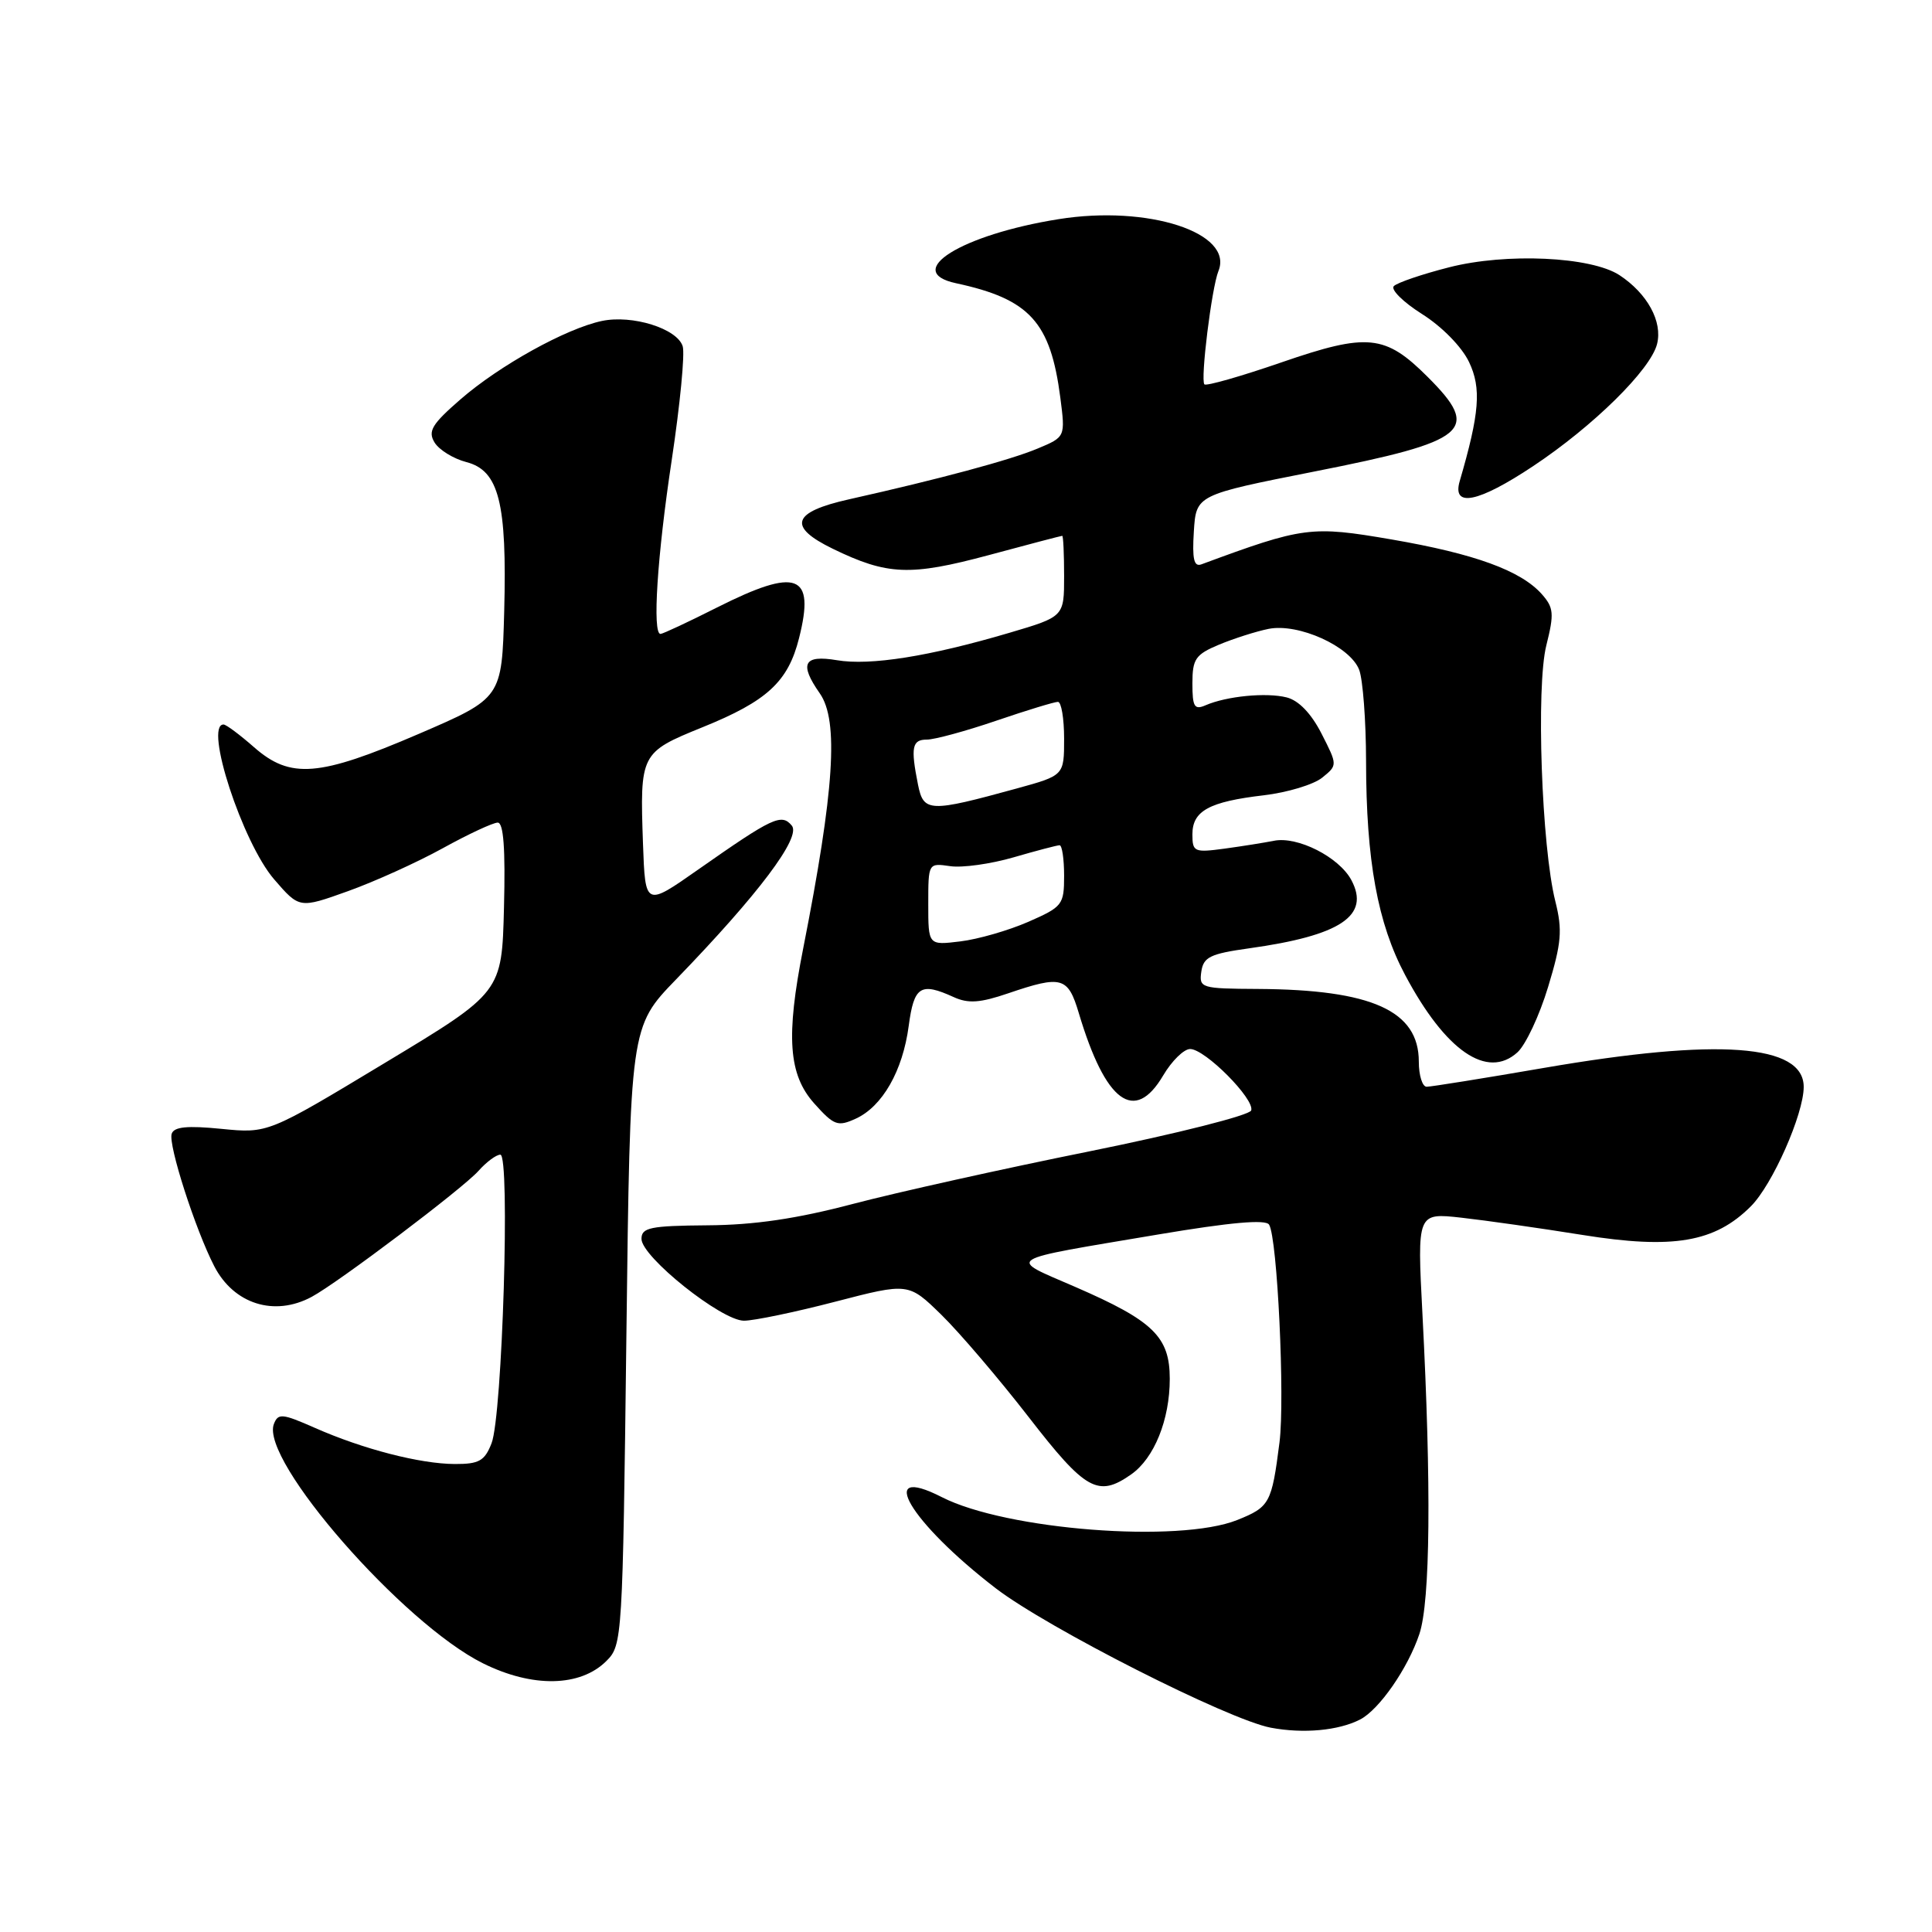<?xml version="1.0" encoding="UTF-8" standalone="no"?>
<!DOCTYPE svg PUBLIC "-//W3C//DTD SVG 1.1//EN" "http://www.w3.org/Graphics/SVG/1.1/DTD/svg11.dtd" >
<svg xmlns="http://www.w3.org/2000/svg" xmlns:xlink="http://www.w3.org/1999/xlink" version="1.1" viewBox="0 0 256 256">
 <g >
 <path fill="currentColor"
d=" M 180.21 227.85 C 182.75 226.55 186.57 221.04 188.08 216.50 C 189.52 212.15 189.67 196.90 188.48 174.10 C 187.78 160.70 187.78 160.70 193.64 161.35 C 196.86 161.71 204.10 162.74 209.71 163.64 C 221.69 165.56 227.23 164.62 232.00 159.84 C 234.86 156.99 239.00 147.62 239.00 144.02 C 239.00 138.35 227.69 137.52 204.60 141.50 C 196.61 142.88 189.61 144.00 189.04 144.00 C 188.47 144.00 188.00 142.50 188.00 140.67 C 188.00 133.93 181.79 131.13 166.68 131.04 C 159.15 131.00 158.87 130.92 159.18 128.75 C 159.46 126.82 160.34 126.38 165.50 125.66 C 177.64 123.97 181.59 121.34 179.06 116.61 C 177.42 113.56 171.92 110.77 168.79 111.41 C 167.53 111.66 164.59 112.13 162.25 112.45 C 158.24 112.99 158.00 112.88 158.00 110.55 C 158.00 107.44 160.22 106.23 167.46 105.38 C 170.59 105.01 174.06 103.96 175.19 103.05 C 177.24 101.39 177.24 101.39 175.11 97.21 C 173.74 94.53 172.08 92.81 170.49 92.41 C 167.79 91.73 162.55 92.24 159.75 93.45 C 158.26 94.10 158.00 93.66 158.00 90.56 C 158.00 87.31 158.40 86.73 161.55 85.41 C 163.51 84.60 166.45 83.66 168.09 83.33 C 172.05 82.54 178.92 85.65 180.10 88.76 C 180.59 90.06 181.00 95.49 181.01 100.82 C 181.02 114.03 182.54 122.36 186.20 129.22 C 191.55 139.27 197.07 143.06 201.07 139.44 C 202.16 138.45 203.99 134.56 205.13 130.78 C 206.91 124.92 207.05 123.27 206.09 119.43 C 204.27 112.21 203.52 90.95 204.90 85.50 C 205.95 81.31 205.88 80.52 204.30 78.73 C 201.51 75.60 195.42 73.38 184.39 71.48 C 173.73 69.65 172.71 69.78 159.19 74.78 C 158.20 75.14 157.96 74.08 158.19 70.42 C 158.50 65.58 158.50 65.58 174.16 62.48 C 194.63 58.44 196.29 57.05 189.18 49.95 C 183.54 44.31 181.22 44.08 169.79 48.02 C 164.43 49.87 159.84 51.18 159.59 50.93 C 159.04 50.37 160.55 38.13 161.45 35.91 C 163.50 30.84 152.12 27.14 140.27 29.04 C 127.37 31.10 119.53 36.00 126.68 37.53 C 136.44 39.63 139.20 42.66 140.50 52.70 C 141.17 57.90 141.17 57.90 137.48 59.44 C 133.86 60.96 124.44 63.49 112.51 66.16 C 104.94 67.85 104.31 69.78 110.36 72.72 C 117.59 76.23 120.60 76.35 131.00 73.56 C 136.22 72.15 140.61 71.00 140.75 71.00 C 140.89 71.00 141.00 73.41 141.00 76.35 C 141.00 81.71 141.00 81.71 133.75 83.85 C 123.15 86.98 115.31 88.23 110.89 87.48 C 106.48 86.74 105.87 87.94 108.63 91.88 C 111.16 95.50 110.56 104.71 106.42 125.71 C 104.12 137.36 104.48 142.39 107.88 146.20 C 110.51 149.14 111.00 149.32 113.39 148.23 C 116.92 146.62 119.62 141.90 120.41 135.93 C 121.11 130.67 121.98 130.12 126.37 132.12 C 128.30 133.00 129.87 132.89 133.59 131.62 C 140.70 129.20 141.51 129.43 142.95 134.25 C 146.49 146.09 150.34 148.93 154.13 142.50 C 155.27 140.57 156.87 139.00 157.70 139.00 C 159.68 139.00 166.28 145.65 165.79 147.14 C 165.57 147.78 155.97 150.21 144.45 152.54 C 132.93 154.86 118.78 158.01 113.00 159.53 C 105.57 161.49 99.94 162.32 93.75 162.36 C 86.15 162.42 85.00 162.66 85.00 164.16 C 85.00 166.54 95.60 175.00 98.58 175.00 C 99.90 175.00 105.34 173.87 110.68 172.48 C 120.38 169.96 120.38 169.96 124.75 174.23 C 127.15 176.58 132.34 182.66 136.29 187.75 C 143.85 197.52 145.50 198.44 149.88 195.37 C 152.94 193.23 155.00 188.12 155.00 182.71 C 155.00 177.13 152.83 175.02 142.47 170.52 C 133.42 166.59 132.63 167.09 153.50 163.57 C 163.07 161.96 167.71 161.55 168.16 162.27 C 169.26 164.02 170.27 185.34 169.54 191.12 C 168.51 199.20 168.25 199.68 163.94 201.41 C 156.21 204.50 133.33 202.73 124.80 198.38 C 115.93 193.85 120.56 201.70 131.92 210.44 C 138.76 215.70 162.74 227.86 168.39 228.93 C 172.70 229.74 177.33 229.32 180.21 227.85 Z  M 80.36 220.08 C 82.46 217.99 82.51 217.16 83.00 177.00 C 83.50 136.06 83.50 136.06 89.58 129.78 C 100.48 118.52 106.19 110.94 104.92 109.40 C 103.55 107.75 102.39 108.30 92.50 115.23 C 85.50 120.14 85.50 120.14 85.20 111.82 C 84.78 99.86 84.86 99.70 93.07 96.37 C 101.65 92.90 104.43 90.34 105.88 84.55 C 108.03 76.03 105.64 75.14 95.00 80.50 C 91.18 82.43 87.81 84.00 87.52 84.00 C 86.42 84.00 87.08 73.70 89.01 60.94 C 90.11 53.62 90.77 46.85 90.46 45.88 C 89.72 43.53 83.78 41.68 79.75 42.53 C 75.01 43.53 66.17 48.43 61.00 52.93 C 57.23 56.21 56.67 57.13 57.58 58.63 C 58.18 59.61 60.07 60.78 61.80 61.23 C 66.11 62.35 67.19 66.61 66.81 81.00 C 66.50 92.50 66.50 92.50 55.50 97.24 C 42.25 102.94 38.49 103.25 33.65 99.00 C 31.77 97.35 29.96 96.00 29.62 96.00 C 27.01 96.00 32.13 111.66 36.32 116.51 C 39.67 120.39 39.67 120.39 46.09 118.09 C 49.61 116.83 55.27 114.27 58.66 112.40 C 62.05 110.53 65.33 109.00 65.95 109.00 C 66.72 109.00 66.98 112.44 66.78 120.25 C 66.50 131.50 66.50 131.50 51.00 140.84 C 35.50 150.19 35.50 150.19 29.34 149.58 C 24.81 149.13 23.06 149.30 22.75 150.23 C 22.26 151.66 25.89 162.94 28.39 167.78 C 30.98 172.80 36.35 174.49 41.28 171.85 C 44.78 169.98 61.34 157.47 63.40 155.15 C 64.45 153.97 65.75 153.00 66.30 153.00 C 67.62 153.00 66.57 187.59 65.13 191.25 C 64.22 193.58 63.47 194.00 60.27 193.99 C 55.66 193.97 48.10 192.02 41.70 189.19 C 37.39 187.29 36.85 187.24 36.29 188.69 C 34.45 193.47 53.38 215.13 64.00 220.40 C 70.56 223.66 76.91 223.54 80.36 220.08 Z  M 203.14 61.77 C 211.12 56.47 218.72 48.98 219.57 45.58 C 220.32 42.61 218.28 38.89 214.59 36.46 C 210.82 34.00 199.59 33.48 192.01 35.42 C 188.44 36.33 185.15 37.45 184.69 37.91 C 184.24 38.36 185.92 40.03 188.44 41.62 C 191.08 43.29 193.70 45.96 194.66 47.98 C 196.31 51.45 196.05 54.74 193.42 63.75 C 192.38 67.31 195.86 66.61 203.14 61.77 Z  M 123.00 119.80 C 123.00 114.35 123.00 114.35 125.90 114.77 C 127.50 115.01 131.28 114.48 134.31 113.60 C 137.33 112.72 140.08 112.00 140.40 112.00 C 140.73 112.00 141.00 113.82 141.00 116.04 C 141.00 119.89 140.79 120.16 136.25 122.15 C 133.64 123.29 129.59 124.46 127.25 124.74 C 123.00 125.26 123.00 125.26 123.00 119.80 Z  M 121.64 103.97 C 120.65 99.01 120.85 98.00 122.82 98.00 C 123.83 98.00 127.96 96.88 132.00 95.50 C 136.04 94.12 139.72 93.00 140.18 93.00 C 140.63 93.00 141.00 95.19 141.00 97.88 C 141.00 102.75 141.00 102.75 134.75 104.47 C 123.13 107.66 122.38 107.64 121.64 103.97 Z "/>
</g>
</svg>